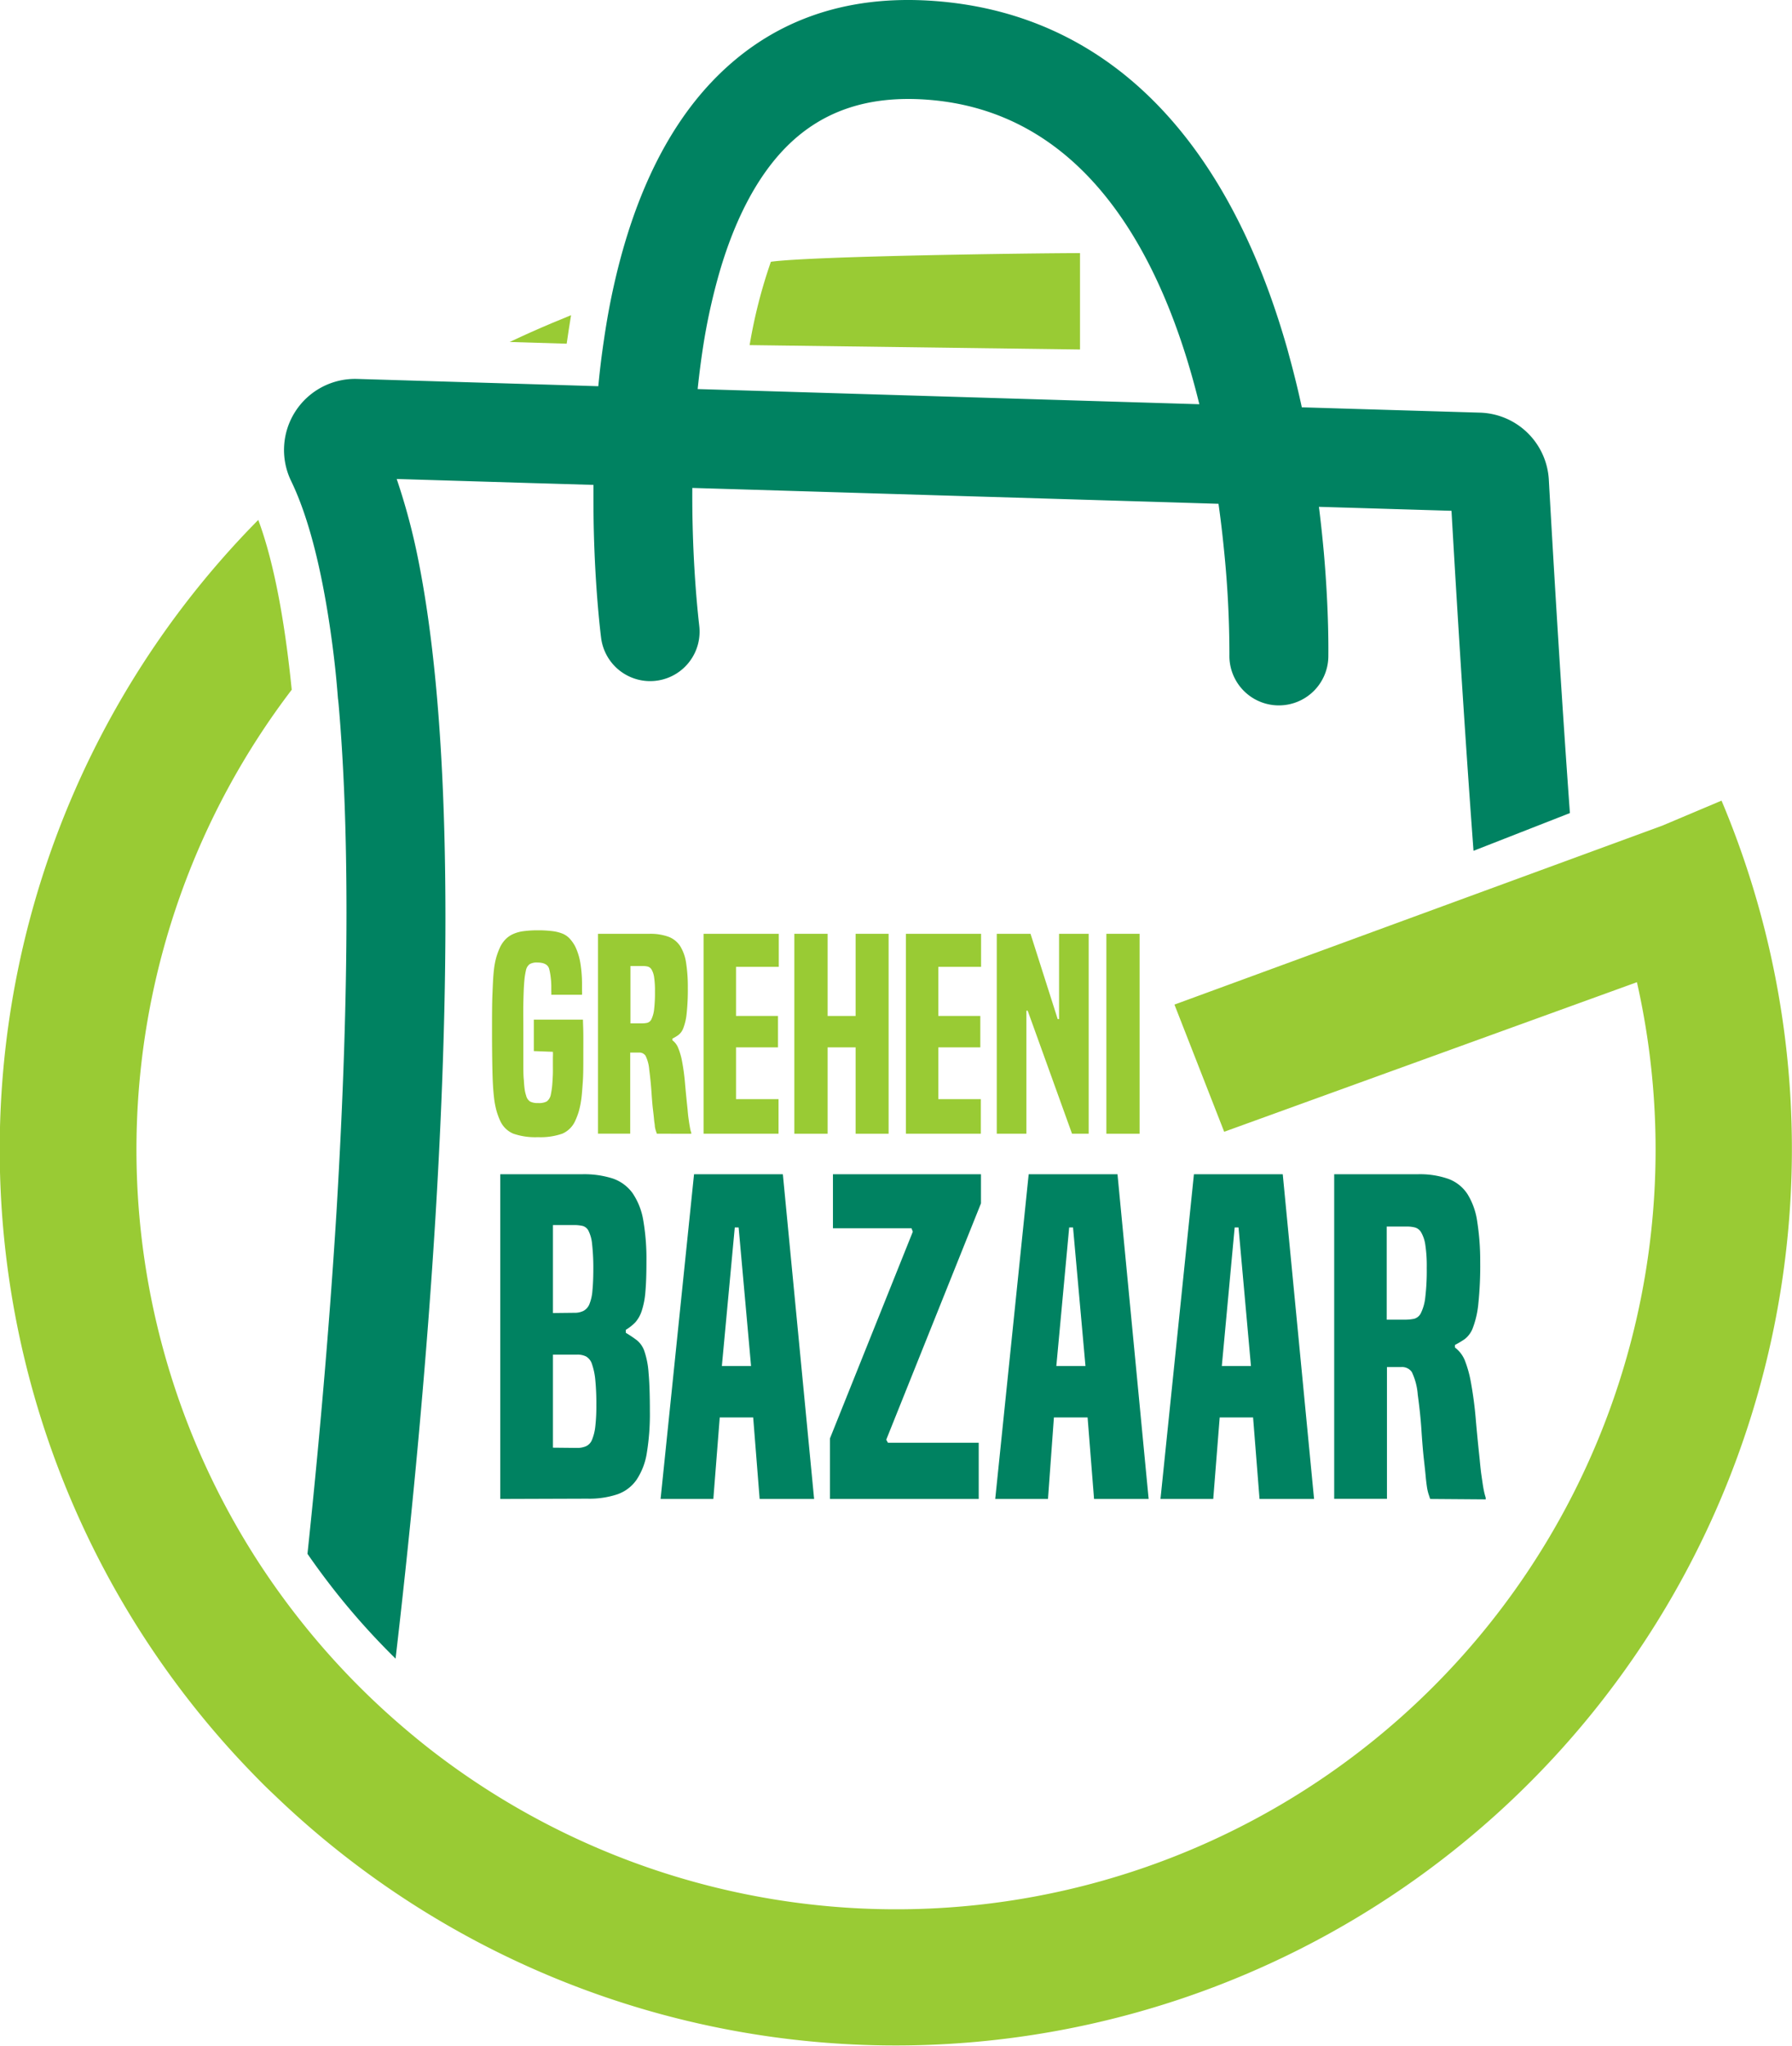 <svg xmlns="http://www.w3.org/2000/svg" viewBox="0 0 302.66 345.39"><defs><style>.cls-1{fill:#008261;}.cls-2{fill:#99cb34;}.cls-3{fill:#0a6939;}</style></defs><title>Asset 17</title><g id="Layer_2" data-name="Layer 2"><g id="Layer_1-2" data-name="Layer 1"><path class="cls-1" d="M84.49,253.05V198.23H98.32a15.86,15.86,0,0,1,5.17.72,6.88,6.88,0,0,1,3.34,2.46,11.48,11.48,0,0,1,1.81,4.57,38.21,38.21,0,0,1,.54,7c0,2.13-.06,3.84-.18,5.14a13.43,13.43,0,0,1-.62,3.19,5.44,5.44,0,0,1-1.08,1.92,7.69,7.69,0,0,1-1.6,1.26V225a21.26,21.26,0,0,1,1.89,1.27,4.1,4.1,0,0,1,1.26,1.88,14.31,14.31,0,0,1,.69,3.62q.22,2.36.22,6.48a40.53,40.53,0,0,1-.51,7,11.33,11.33,0,0,1-1.74,4.56,6.57,6.57,0,0,1-3.26,2.46,15,15,0,0,1-5.06.73ZM97,221.62a3.28,3.28,0,0,0,1.56-.33,2.25,2.25,0,0,0,1-1.16,7.61,7.61,0,0,0,.5-2.28c.1-1,.15-2.22.15-3.76A35.84,35.84,0,0,0,100,210a6.34,6.34,0,0,0-.58-2.17,1.59,1.59,0,0,0-1-.87,6.46,6.46,0,0,0-1.49-.15H93.39v14.85Zm.44,22.81a3.7,3.7,0,0,0,1.55-.29,2,2,0,0,0,1-1.09,8.21,8.21,0,0,0,.55-2.21,30,30,0,0,0,.18-3.65,41.11,41.11,0,0,0-.18-4.27,11.34,11.34,0,0,0-.55-2.61A2.28,2.28,0,0,0,99,229a3.27,3.27,0,0,0-1.55-.32H93.39v15.71Z"/><path class="cls-1" d="M128.3,253.05l-1.09-13.76h-5.65l-1.08,13.76h-8.91l5.65-54.82h15l5.28,54.82Zm-3.55-45.84h-.65l-2.18,23.39h4.93Z"/><path class="cls-1" d="M140.17,253.05V242.84l14-34.91-.22-.58H140.68v-9.12h25v4.92l-16,39.9.29.51H165.3v9.49Z"/><path class="cls-1" d="M184.78,253.05l-1.09-13.76H178L177,253.05h-8.91l5.65-54.82h15L194,253.05Zm-3.55-45.84h-.65l-2.17,23.39h4.92Z"/><path class="cls-1" d="M212.73,253.05l-1.09-13.76H206l-1.09,13.76H196l5.65-54.82h15l5.29,54.82Zm-3.55-45.84h-.65l-2.17,23.39h4.92Z"/><path class="cls-1" d="M241.55,253.05c-.1-.29-.19-.58-.29-.87a8,8,0,0,1-.25-1.12c-.07-.46-.15-1.08-.22-1.85s-.18-1.76-.32-3c-.15-1.4-.28-3-.4-4.85s-.33-3.82-.62-5.94a10.68,10.68,0,0,0-1-3.8,2,2,0,0,0-1.81-.84h-2.39v22.24h-8.91V198.23h14.12a14.55,14.55,0,0,1,5.18.79,6.55,6.55,0,0,1,3.22,2.58,11.9,11.9,0,0,1,1.63,4.59A42.74,42.74,0,0,1,250,213a61.86,61.86,0,0,1-.32,7.13,15.63,15.63,0,0,1-.91,4,4.25,4.25,0,0,1-1.37,1.92,15.52,15.52,0,0,1-1.67,1v.43a5.16,5.16,0,0,1,1.67,2.17,19.46,19.46,0,0,1,1,3.55q.57,3.12.83,6.16c.17,2,.4,4.39.69,7.09.1,1.07.19,1.94.29,2.61s.18,1.25.25,1.7.15.85.22,1.16.16.62.25.91v.29Zm-4.27-30.27a7.37,7.37,0,0,0,1.56-.15,1.8,1.8,0,0,0,1.16-1,7.86,7.86,0,0,0,.72-2.6,38,38,0,0,0,.25-5,23.58,23.58,0,0,0-.25-3.94A5.76,5.76,0,0,0,240,208a1.73,1.73,0,0,0-1.05-.79,5.32,5.32,0,0,0-1.27-.15h-3.47v15.72Z"/><path class="cls-2" d="M90.16,177.44v-5.31h8.3c0,.57.05,1.36.06,2.39s0,2.25,0,3.68c0,1.78,0,3.27-.09,4.48s-.15,2.21-.27,3a15.15,15.15,0,0,1-.42,2,12.53,12.53,0,0,1-.56,1.47A4.26,4.26,0,0,1,95,191.37a11.11,11.11,0,0,1-4.14.6,11.26,11.26,0,0,1-4.19-.6,4.26,4.26,0,0,1-2.19-2.16,11.76,11.76,0,0,1-.62-1.68,15,15,0,0,1-.45-2.51c-.12-1.07-.2-2.46-.24-4.15s-.07-3.91-.07-6.64,0-4.74.07-6.38.12-3,.24-4a13.32,13.32,0,0,1,.45-2.38,12.8,12.8,0,0,1,.62-1.61,5,5,0,0,1,.94-1.33,4.19,4.19,0,0,1,1.29-.87,6.28,6.28,0,0,1,1.76-.47,18.2,18.2,0,0,1,2.39-.14,19,19,0,0,1,2.45.14,6.89,6.89,0,0,1,1.74.44,3.53,3.53,0,0,1,1.18.83,6.94,6.94,0,0,1,.87,1.22,10.08,10.08,0,0,1,.91,2.84,22.19,22.19,0,0,1,.29,3.94v.78a6.24,6.24,0,0,1,0,.69H93.11a3.15,3.15,0,0,0,0-.53v-.94a13,13,0,0,0-.11-1.56,9.88,9.88,0,0,0-.25-1.34c-.2-.71-.86-1.07-2-1.07a2.38,2.38,0,0,0-1.29.27,1.72,1.72,0,0,0-.62,1c-.06.27-.12.58-.18.94s-.11.9-.16,1.65-.08,1.73-.11,3,0,2.86,0,4.88,0,3.85,0,5.13,0,2.29.09,3a16.37,16.37,0,0,0,.15,1.65,6.16,6.16,0,0,0,.23.94,1.66,1.66,0,0,0,.66,1,2.79,2.79,0,0,0,1.39.26,2.76,2.76,0,0,0,1.45-.28,1.91,1.91,0,0,0,.64-1c.06-.27.12-.61.18-1s.1-.86.13-1.33.06-1,.07-1.43,0-.92,0-1.34v-1.38a7.41,7.41,0,0,0,0-.89Z"/><path class="cls-2" d="M110.94,191.39l-.18-.53a5,5,0,0,1-.16-.7c0-.28-.09-.66-.13-1.13s-.11-1.09-.2-1.83-.17-1.86-.25-3-.2-2.34-.37-3.65a6.43,6.43,0,0,0-.63-2.34,1.27,1.27,0,0,0-1.11-.52h-1.47v13.69H101V157.64h8.7a9,9,0,0,1,3.18.49,4.08,4.08,0,0,1,2,1.59,7.41,7.41,0,0,1,1,2.83,26.26,26.26,0,0,1,.29,4.19,37.92,37.92,0,0,1-.2,4.39,9.51,9.51,0,0,1-.56,2.43,2.61,2.61,0,0,1-.85,1.18,8.53,8.53,0,0,1-1,.6v.27a3,3,0,0,1,1,1.34,11.41,11.41,0,0,1,.63,2.18,36.2,36.2,0,0,1,.51,3.79c.11,1.25.25,2.71.43,4.37.05.65.11,1.19.17,1.6s.11.77.16,1.05.09.52.13.72.1.37.16.55v.18Zm-2.63-18.63a4.68,4.68,0,0,0,1-.09,1.1,1.1,0,0,0,.71-.6,5.11,5.11,0,0,0,.45-1.61,24.32,24.32,0,0,0,.15-3.1,15.14,15.14,0,0,0-.15-2.43,3.57,3.57,0,0,0-.43-1.27,1.11,1.11,0,0,0-.64-.49,3.46,3.46,0,0,0-.78-.09h-2.14v9.68Z"/><path class="cls-2" d="M118.83,191.39V157.64h12.7v5.58h-7.22v8.29h7.09v5.3h-7.09v8.74h7.18v5.84Z"/><path class="cls-2" d="M144.51,191.39V176.81h-4.73v14.58h-5.62V157.64h5.62v13.87h4.73V157.64h5.57v33.75Z"/><path class="cls-2" d="M153,191.39V157.64h12.7v5.58h-7.22v8.29h7.09v5.3h-7.09v8.74h7.18v5.84Z"/><path class="cls-2" d="M181.06,191.39l-7.49-20.77h-.22v20.77h-5V157.64h5.7l4.59,14.4h.23v-14.4h5v33.75Z"/><path class="cls-2" d="M186.86,191.39V157.64h5.61v33.75Z"/><path class="cls-2" d="M96.45,53.21c-1.07.43-2.14.87-3.2,1.32q-3.63,1.53-7.17,3.2l9.63.29C95.94,56.4,96.19,54.8,96.45,53.21Z"/><path class="cls-2" d="M182.41,42.73c-7.12,0-45.26.49-52.21,1.46a85.23,85.23,0,0,0-3.59,14.07l55.8.74Z"/><line class="cls-3" x1="89.77" y1="81.55" x2="92.55" y2="81.63"/><path class="cls-2" d="M57.22,118.69l-.11-1c0,.34.07.68.1,1Z"/><path class="cls-2" d="M290.76,135.16l-10,4.22-82.4,30.21,8.4,21.47,69.71-25.25A128.25,128.25,0,0,1,72.67,295.33q-3.6-2.82-7-5.87a129,129,0,0,1-14.93-15.89q-3.56-4.49-6.71-9.28a128,128,0,0,1,5.24-147.85C47.82,102,45.63,93.15,43.62,87.77a151.21,151.21,0,0,0-3.5,208.93q2.06,2.22,4.2,4.37c.65.65,1.31,1.29,2,1.93A151.36,151.36,0,0,0,290.76,135.16Z"/><path class="cls-1" d="M92.55,81.63l7.68.23c0,2.71,0,5.29.06,7.69.26,10.54,1.19,17.81,1.25,18.25a8.35,8.35,0,0,0,16.56-2.15c0-.1-.8-6.38-1.08-15.59-.07-2.39-.11-5-.09-7.69l7.69.23L198,84.81l7.8.24c.38,2.7.68,5.29.92,7.71a174,174,0,0,1,.92,17.79,8.35,8.35,0,0,0,8.17,8.53H216a8.35,8.35,0,0,0,8.35-8.17c0-.54.13-7.48-.76-17.64-.22-2.41-.49-5-.83-7.71l7.76.23,14.63.44c.7,12.2,2.08,35.37,3.72,57.4l16.28-6.37c-1.18-16.26-2.39-35.39-3.56-56.25A12,12,0,0,0,249.9,69.66L227.77,69l-7.9-.24c-.55-2.55-1.18-5.14-1.88-7.75l-.54-2C207.15,22.65,186.55,2.3,157.87.17c-15.34-1.14-28,3.46-37.69,13.68-8.11,8.57-13.78,20.87-17,36.69q-.68,3.38-1.2,7c-.37,2.47-.68,5-.93,7.66l-7.69-.24-20.05-.6-13-.39A12,12,0,0,0,49.18,81.22l.39.83c2.39,5.26,4.77,13.45,6.49,26.21.39,2.9.74,6,1,9.42l.11,1h0c1.71,19.34,2,46.79-.33,85.76-1.32,21.44-3.21,41.83-4.91,57.87,1.52,2.2,3.13,4.37,4.79,6.47A120.88,120.88,0,0,0,66.81,280c2-17.14,4.92-44.79,6.73-74.41,3-49.44,2-86.66-2.91-111.15A107.87,107.87,0,0,0,67,80.86l22.74.69M194.59,68l-55.12-1.67-13.93-.42-7.71-.23q.42-4,1-7.66a102.18,102.18,0,0,1,2.78-12.38c2.57-8.68,6.17-15.54,10.7-20.33,6.13-6.46,14.08-9.24,24.31-8.48,24.44,1.81,37.17,22.3,43.8,43.65q1.2,3.89,2.14,7.76Z"/></g></g></svg>
